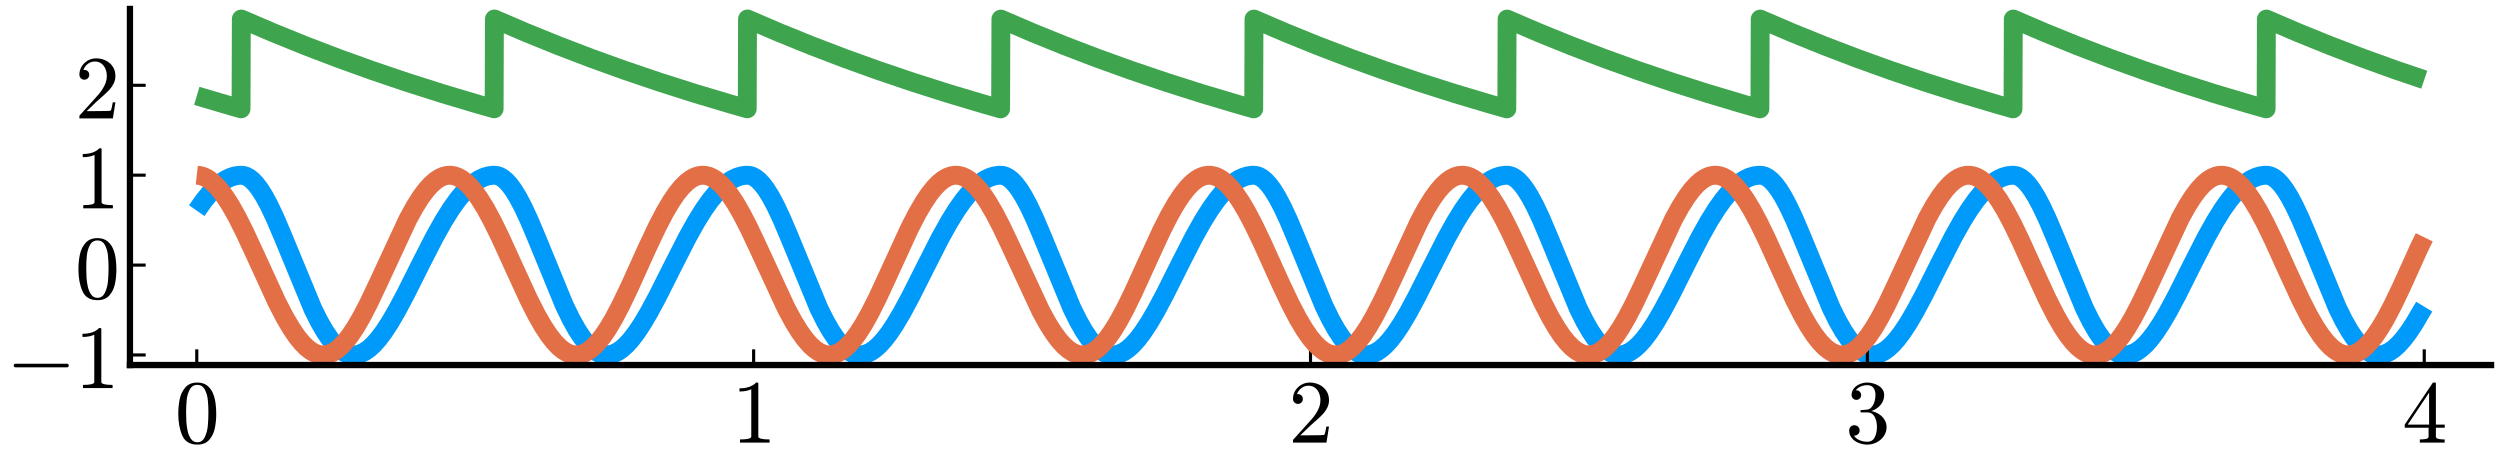 <?xml version="1.0" encoding="utf-8" standalone="no"?>
<!DOCTYPE svg PUBLIC "-//W3C//DTD SVG 1.1//EN"
  "http://www.w3.org/Graphics/SVG/1.1/DTD/svg11.dtd">
<svg xmlns:xlink="http://www.w3.org/1999/xlink" width="794.88pt" height="149.76pt" viewBox="0 0 794.88 149.76" xmlns="http://www.w3.org/2000/svg" version="1.1">
 <defs>
  <style type="text/css">*{stroke-linejoin: round; stroke-linecap: butt}</style>
 </defs>
 <g id="figure_1">
  <g id="patch_1">
   <path d="M 0 149.76 
L 794.88 149.76 
L 794.88 0 
L 0 0 
L 0 149.76 
z
" style="fill: none"/>
  </g>
  <g id="axes_1">
   <g id="patch_2">
    <path d="M 41.316 116.065 
L 792.045 116.065 
L 792.045 2.835 
L 41.316 2.835 
L 41.316 116.065 
z
" style="fill: none"/>
   </g>
   <g id="line2d_1">
    <path d="M 62.564 66.98 
L 64.688 63.932 
L 66.636 61.519 
L 68.406 59.667 
L 70.089 58.225 
L 71.682 57.155 
L 73.187 56.413 
L 74.604 55.954 
L 76.02 55.728 
L 77.259 55.743 
L 78.145 55.983 
L 79.119 56.485 
L 80.181 57.309 
L 81.332 58.51 
L 82.571 60.138 
L 83.988 62.384 
L 85.581 65.342 
L 87.529 69.466 
L 90.008 75.298 
L 99.48 98.215 
L 101.516 102.28 
L 103.287 105.353 
L 104.881 107.706 
L 106.386 109.541 
L 107.713 110.833 
L 108.953 111.755 
L 110.192 112.4 
L 111.343 112.749 
L 112.494 112.861 
L 113.645 112.738 
L 114.796 112.387 
L 116.035 111.761 
L 117.363 110.818 
L 118.78 109.519 
L 120.285 107.831 
L 121.967 105.606 
L 123.914 102.639 
L 126.128 98.85 
L 128.961 93.527 
L 133.83 83.798 
L 138.168 75.331 
L 141.001 70.276 
L 143.391 66.456 
L 145.516 63.476 
L 147.375 61.229 
L 149.145 59.426 
L 150.827 58.033 
L 152.421 57.009 
L 153.926 56.312 
L 155.342 55.896 
L 156.759 55.712 
L 157.91 55.773 
L 158.795 56.052 
L 159.769 56.598 
L 160.831 57.466 
L 161.982 58.712 
L 163.221 60.385 
L 164.638 62.677 
L 166.32 65.858 
L 168.268 70.046 
L 170.835 76.147 
L 179.422 97.056 
L 181.547 101.426 
L 183.406 104.762 
L 185.088 107.331 
L 186.593 109.236 
L 188.01 110.672 
L 189.338 111.693 
L 190.577 112.359 
L 191.728 112.729 
L 192.879 112.86 
L 194.03 112.757 
L 195.18 112.425 
L 196.42 111.818 
L 197.659 110.965 
L 199.076 109.705 
L 200.581 108.055 
L 202.263 105.867 
L 204.122 103.079 
L 206.335 99.339 
L 209.08 94.229 
L 213.418 85.595 
L 218.464 75.677 
L 221.297 70.591 
L 223.687 66.735 
L 225.812 63.719 
L 227.759 61.337 
L 229.53 59.515 
L 231.212 58.104 
L 232.805 57.063 
L 234.31 56.349 
L 235.727 55.917 
L 237.143 55.717 
L 238.294 55.755 
L 239.18 56.011 
L 240.153 56.533 
L 241.216 57.376 
L 242.367 58.596 
L 243.606 60.243 
L 245.023 62.509 
L 246.616 65.486 
L 248.564 69.629 
L 251.043 75.475 
L 260.338 97.993 
L 262.374 102.084 
L 264.145 105.184 
L 265.738 107.564 
L 267.243 109.426 
L 268.571 110.743 
L 269.811 111.688 
L 271.05 112.356 
L 272.201 112.727 
L 273.352 112.86 
L 274.503 112.759 
L 275.654 112.428 
L 276.893 111.823 
L 278.132 110.972 
L 279.549 109.713 
L 281.054 108.064 
L 282.736 105.878 
L 284.595 103.091 
L 286.808 99.353 
L 289.553 94.245 
L 293.802 85.79 
L 298.848 75.859 
L 301.77 70.604 
L 304.16 66.748 
L 306.285 63.729 
L 308.232 61.346 
L 310.003 59.523 
L 311.685 58.11 
L 313.279 57.068 
L 314.784 56.352 
L 316.2 55.919 
L 317.617 55.717 
L 318.767 55.753 
L 319.653 56.008 
L 320.627 56.527 
L 321.689 57.368 
L 322.84 58.587 
L 324.079 60.231 
L 325.496 62.495 
L 327.089 65.47 
L 329.037 69.61 
L 331.516 75.455 
L 340.811 97.976 
L 342.847 102.069 
L 344.618 105.171 
L 346.212 107.553 
L 347.717 109.417 
L 349.133 110.813 
L 350.372 111.74 
L 351.612 112.39 
L 352.763 112.744 
L 353.914 112.861 
L 355.064 112.743 
L 356.215 112.396 
L 357.455 111.775 
L 358.783 110.837 
L 360.199 109.543 
L 361.704 107.86 
L 363.386 105.64 
L 365.334 102.678 
L 367.547 98.893 
L 370.38 93.574 
L 375.249 83.846 
L 379.587 75.376 
L 382.42 70.317 
L 384.81 66.493 
L 386.935 63.507 
L 388.883 61.157 
L 390.653 59.366 
L 392.335 57.986 
L 393.84 57.023 
L 395.345 56.321 
L 396.762 55.901 
L 398.178 55.713 
L 399.329 55.768 
L 400.214 56.042 
L 401.188 56.581 
L 402.251 57.443 
L 403.402 58.683 
L 404.641 60.349 
L 406.057 62.635 
L 407.739 65.809 
L 409.687 69.991 
L 412.254 76.088 
L 420.93 97.196 
L 423.055 101.55 
L 424.914 104.869 
L 426.596 107.42 
L 428.101 109.309 
L 429.518 110.729 
L 430.757 111.678 
L 431.996 112.349 
L 433.147 112.724 
L 434.298 112.86 
L 435.449 112.762 
L 436.6 112.434 
L 437.839 111.833 
L 439.079 110.984 
L 440.495 109.729 
L 442 108.084 
L 443.682 105.901 
L 445.541 103.117 
L 447.755 99.382 
L 450.499 94.276 
L 454.749 85.822 
L 459.883 75.723 
L 462.716 70.632 
L 465.106 66.772 
L 467.231 63.751 
L 469.179 61.364 
L 470.949 59.538 
L 472.631 58.122 
L 474.225 57.077 
L 475.73 56.358 
L 477.146 55.922 
L 478.563 55.718 
L 479.714 55.751 
L 480.599 56.002 
L 481.573 56.517 
L 482.635 57.354 
L 483.786 58.567 
L 485.026 60.208 
L 486.442 62.467 
L 488.036 65.438 
L 489.983 69.574 
L 492.462 75.416 
L 501.846 98.13 
L 503.882 102.204 
L 505.653 105.288 
L 507.246 107.652 
L 508.751 109.497 
L 510.079 110.799 
L 511.319 111.73 
L 512.558 112.383 
L 513.709 112.741 
L 514.86 112.861 
L 516.011 112.746 
L 517.162 112.403 
L 518.401 111.785 
L 519.729 110.85 
L 521.146 109.559 
L 522.651 107.88 
L 524.333 105.663 
L 526.28 102.704 
L 528.493 98.922 
L 531.326 93.605 
L 536.107 84.056 
L 540.533 75.406 
L 543.366 70.344 
L 545.757 66.517 
L 547.881 63.528 
L 549.829 61.175 
L 551.6 59.381 
L 553.282 57.997 
L 554.787 57.032 
L 556.292 56.327 
L 557.708 55.905 
L 559.125 55.714 
L 560.276 55.765 
L 561.161 56.035 
L 562.135 56.57 
L 563.197 57.428 
L 564.348 58.664 
L 565.587 60.326 
L 567.004 62.607 
L 568.597 65.599 
L 570.545 69.755 
L 573.024 75.613 
L 582.231 97.924 
L 584.267 102.023 
L 586.126 105.275 
L 587.72 107.641 
L 589.225 109.488 
L 590.553 110.792 
L 591.792 111.725 
L 593.031 112.38 
L 594.182 112.739 
L 595.333 112.861 
L 596.484 112.748 
L 597.635 112.406 
L 598.874 111.79 
L 600.202 110.857 
L 601.619 109.568 
L 603.124 107.89 
L 604.806 105.674 
L 606.753 102.717 
L 608.967 98.936 
L 611.8 93.621 
L 616.58 84.073 
L 621.007 75.421 
L 623.84 70.358 
L 626.23 66.529 
L 628.355 63.539 
L 630.302 61.184 
L 632.073 59.389 
L 633.755 58.003 
L 635.26 57.036 
L 636.765 56.33 
L 638.181 55.906 
L 639.598 55.714 
L 640.749 55.763 
L 641.634 56.031 
L 642.608 56.565 
L 643.67 57.421 
L 644.821 58.654 
L 646.06 60.314 
L 647.477 62.593 
L 649.07 65.583 
L 651.018 69.737 
L 653.497 75.593 
L 662.704 97.907 
L 664.74 102.008 
L 666.599 105.262 
L 668.193 107.63 
L 669.698 109.479 
L 671.026 110.785 
L 672.265 111.719 
L 673.505 112.376 
L 674.655 112.738 
L 675.806 112.861 
L 676.957 112.749 
L 678.108 112.409 
L 679.347 111.795 
L 680.675 110.863 
L 682.092 109.576 
L 683.597 107.9 
L 685.279 105.686 
L 687.227 102.73 
L 689.44 98.951 
L 692.273 93.636 
L 697.053 84.089 
L 701.48 75.436 
L 704.313 70.372 
L 706.703 66.541 
L 708.828 63.55 
L 710.775 61.193 
L 712.546 59.396 
L 714.228 58.009 
L 715.733 57.041 
L 717.238 56.334 
L 718.655 55.908 
L 720.071 55.715 
L 721.222 55.762 
L 722.107 56.028 
L 723.081 56.559 
L 724.143 57.413 
L 725.294 58.644 
L 726.534 60.302 
L 727.95 62.579 
L 729.544 65.566 
L 731.491 69.719 
L 733.97 75.574 
L 743.177 97.89 
L 745.213 101.993 
L 747.072 105.249 
L 748.666 107.619 
L 750.171 109.47 
L 751.499 110.778 
L 752.738 111.714 
L 753.978 112.373 
L 755.129 112.736 
L 756.279 112.861 
L 757.43 112.751 
L 758.581 112.412 
L 759.821 111.799 
L 761.149 110.87 
L 762.565 109.584 
L 764.07 107.909 
L 765.752 105.697 
L 767.7 102.743 
L 769.913 98.965 
L 770.798 97.502 
L 770.798 97.502 
" clip-path="url(#pfb1a36bf97)" style="fill: none; stroke: #009afa; stroke-width: 6"/>
   </g>
   <g id="matplotlib.axis_1">
    <g id="xtick_1">
     <g id="line2d_2">
      <defs>
       <path id="m0e7eb1b8d7" d="M 0 0 
L 0 -5 
" style="stroke: #000000"/>
      </defs>
      <g>
       <use xlink:href="#m0e7eb1b8d7" x="62.564" y="116.065" style="stroke: #000000"/>
      </g>
     </g>
     <g id="text_1">
      <!-- $0$ -->
      <g transform="translate(55.564 140.841) scale(0.28 -0.28)">
       <defs>
        <path id="Cmr10-30" d="M 1600 -141 
Q 816 -141 533 504 
Q 250 1150 250 2041 
Q 250 2597 351 3087 
Q 453 3578 754 3920 
Q 1056 4263 1600 4263 
Q 2022 4263 2290 4056 
Q 2559 3850 2700 3523 
Q 2841 3197 2892 2823 
Q 2944 2450 2944 2041 
Q 2944 1491 2842 1011 
Q 2741 531 2444 195 
Q 2147 -141 1600 -141 
z
M 1600 25 
Q 1956 25 2131 390 
Q 2306 756 2347 1200 
Q 2388 1644 2388 2144 
Q 2388 2625 2347 3031 
Q 2306 3438 2132 3767 
Q 1959 4097 1600 4097 
Q 1238 4097 1063 3765 
Q 888 3434 847 3029 
Q 806 2625 806 2144 
Q 806 1788 823 1472 
Q 841 1156 916 820 
Q 991 484 1158 254 
Q 1325 25 1600 25 
z
" transform="scale(0.016)"/>
       </defs>
       <use xlink:href="#Cmr10-30" transform="translate(0 0.391)"/>
      </g>
     </g>
    </g>
    <g id="xtick_2">
     <g id="line2d_3">
      <g>
       <use xlink:href="#m0e7eb1b8d7" x="239.622" y="116.065" style="stroke: #000000"/>
      </g>
     </g>
     <g id="text_2">
      <!-- $1$ -->
      <g transform="translate(232.622 140.841) scale(0.28 -0.28)">
       <defs>
        <path id="Cmr10-31" d="M 594 0 
L 594 225 
Q 1394 225 1394 428 
L 1394 3788 
Q 1063 3628 556 3628 
L 556 3853 
Q 1341 3853 1741 4263 
L 1831 4263 
Q 1853 4263 1873 4245 
Q 1894 4228 1894 4206 
L 1894 428 
Q 1894 225 2694 225 
L 2694 0 
L 594 0 
z
" transform="scale(0.016)"/>
       </defs>
       <use xlink:href="#Cmr10-31" transform="translate(0 0.391)"/>
      </g>
     </g>
    </g>
    <g id="xtick_3">
     <g id="line2d_4">
      <g>
       <use xlink:href="#m0e7eb1b8d7" x="416.681" y="116.065" style="stroke: #000000"/>
      </g>
     </g>
     <g id="text_3">
      <!-- $2$ -->
      <g transform="translate(409.681 140.841) scale(0.28 -0.28)">
       <defs>
        <path id="Cmr10-32" d="M 319 0 
L 319 172 
Q 319 188 331 206 
L 1325 1306 
Q 1550 1550 1690 1715 
Q 1831 1881 1968 2097 
Q 2106 2313 2186 2536 
Q 2266 2759 2266 3009 
Q 2266 3272 2169 3511 
Q 2072 3750 1880 3894 
Q 1688 4038 1416 4038 
Q 1138 4038 916 3870 
Q 694 3703 603 3438 
Q 628 3444 672 3444 
Q 816 3444 917 3347 
Q 1019 3250 1019 3097 
Q 1019 2950 917 2848 
Q 816 2747 672 2747 
Q 522 2747 420 2851 
Q 319 2956 319 3097 
Q 319 3338 409 3548 
Q 500 3759 670 3923 
Q 841 4088 1055 4175 
Q 1269 4263 1509 4263 
Q 1875 4263 2190 4108 
Q 2506 3953 2690 3670 
Q 2875 3388 2875 3009 
Q 2875 2731 2753 2481 
Q 2631 2231 2440 2026 
Q 2250 1822 1953 1562 
Q 1656 1303 1563 1216 
L 838 519 
L 1453 519 
Q 1906 519 2211 526 
Q 2516 534 2534 550 
Q 2609 631 2688 1141 
L 2875 1141 
L 2694 0 
L 319 0 
z
" transform="scale(0.016)"/>
       </defs>
       <use xlink:href="#Cmr10-32" transform="translate(0 0.391)"/>
      </g>
     </g>
    </g>
    <g id="xtick_4">
     <g id="line2d_5">
      <g>
       <use xlink:href="#m0e7eb1b8d7" x="593.74" y="116.065" style="stroke: #000000"/>
      </g>
     </g>
     <g id="text_4">
      <!-- $3$ -->
      <g transform="translate(586.74 140.841) scale(0.28 -0.28)">
       <defs>
        <path id="Cmr10-33" d="M 609 494 
Q 759 275 1012 169 
Q 1266 63 1556 63 
Q 1928 63 2084 380 
Q 2241 697 2241 1100 
Q 2241 1281 2208 1462 
Q 2175 1644 2097 1800 
Q 2019 1956 1883 2050 
Q 1747 2144 1550 2144 
L 1125 2144 
Q 1069 2144 1069 2203 
L 1069 2259 
Q 1069 2309 1125 2309 
L 1478 2338 
Q 1703 2338 1851 2506 
Q 2000 2675 2069 2917 
Q 2138 3159 2138 3378 
Q 2138 3684 1994 3881 
Q 1850 4078 1556 4078 
Q 1313 4078 1091 3986 
Q 869 3894 738 3706 
Q 750 3709 759 3711 
Q 769 3713 781 3713 
Q 925 3713 1022 3613 
Q 1119 3513 1119 3372 
Q 1119 3234 1022 3134 
Q 925 3034 781 3034 
Q 641 3034 541 3134 
Q 441 3234 441 3372 
Q 441 3647 606 3850 
Q 772 4053 1033 4158 
Q 1294 4263 1556 4263 
Q 1750 4263 1965 4205 
Q 2181 4147 2356 4039 
Q 2531 3931 2642 3762 
Q 2753 3594 2753 3378 
Q 2753 3109 2633 2881 
Q 2513 2653 2303 2487 
Q 2094 2322 1844 2241 
Q 2122 2188 2372 2031 
Q 2622 1875 2773 1631 
Q 2925 1388 2925 1106 
Q 2925 753 2731 467 
Q 2538 181 2222 20 
Q 1906 -141 1556 -141 
Q 1256 -141 954 -26 
Q 653 88 461 316 
Q 269 544 269 863 
Q 269 1022 375 1128 
Q 481 1234 641 1234 
Q 744 1234 830 1186 
Q 916 1138 964 1050 
Q 1013 963 1013 863 
Q 1013 706 903 600 
Q 794 494 641 494 
L 609 494 
z
" transform="scale(0.016)"/>
       </defs>
       <use xlink:href="#Cmr10-33" transform="translate(0 0.391)"/>
      </g>
     </g>
    </g>
    <g id="xtick_5">
     <g id="line2d_6">
      <g>
       <use xlink:href="#m0e7eb1b8d7" x="770.798" y="116.065" style="stroke: #000000"/>
      </g>
     </g>
     <g id="text_5">
      <!-- $4$ -->
      <g transform="translate(763.798 140.841) scale(0.28 -0.28)">
       <defs>
        <path id="Cmr10-34" d="M 178 1056 
L 178 1281 
L 2156 4231 
Q 2178 4263 2222 4263 
L 2316 4263 
Q 2388 4263 2388 4191 
L 2388 1281 
L 3016 1281 
L 3016 1056 
L 2388 1056 
L 2388 428 
Q 2388 297 2575 261 
Q 2763 225 3009 225 
L 3009 0 
L 1247 0 
L 1247 225 
Q 1494 225 1681 261 
Q 1869 297 1869 428 
L 1869 1056 
L 178 1056 
z
M 391 1281 
L 1906 1281 
L 1906 3547 
L 391 1281 
z
" transform="scale(0.016)"/>
       </defs>
       <use xlink:href="#Cmr10-34" transform="translate(0 0.391)"/>
      </g>
     </g>
    </g>
   </g>
   <g id="matplotlib.axis_2">
    <g id="ytick_1">
     <g id="line2d_7">
      <defs>
       <path id="m4512f82c50" d="M 0 0 
L 5 0 
" style="stroke: #000000"/>
      </defs>
      <g>
       <use xlink:href="#m4512f82c50" x="41.316" y="112.861" style="stroke: #000000"/>
      </g>
     </g>
     <g id="text_6">
      <!-- $-1$ -->
      <g transform="translate(1.976 123.499) scale(0.28 -0.28)">
       <defs>
        <path id="Cmsy10-a1" d="M 653 1472 
Q 600 1472 565 1512 
Q 531 1553 531 1600 
Q 531 1647 565 1687 
Q 600 1728 653 1728 
L 4325 1728 
Q 4375 1728 4408 1687 
Q 4441 1647 4441 1600 
Q 4441 1553 4408 1512 
Q 4375 1472 4325 1472 
L 653 1472 
z
" transform="scale(0.016)"/>
       </defs>
       <use xlink:href="#Cmsy10-a1" transform="translate(0 0.391)"/>
       <use xlink:href="#Cmr10-31" transform="translate(77.686 0.391)"/>
      </g>
     </g>
    </g>
    <g id="ytick_2">
     <g id="line2d_8">
      <g>
       <use xlink:href="#m4512f82c50" x="41.316" y="84.281" style="stroke: #000000"/>
      </g>
     </g>
     <g id="text_7">
      <!-- $0$ -->
      <g transform="translate(23.816 94.919) scale(0.28 -0.28)">
       <use xlink:href="#Cmr10-30" transform="translate(0 0.391)"/>
      </g>
     </g>
    </g>
    <g id="ytick_3">
     <g id="line2d_9">
      <g>
       <use xlink:href="#m4512f82c50" x="41.316" y="55.701" style="stroke: #000000"/>
      </g>
     </g>
     <g id="text_8">
      <!-- $1$ -->
      <g transform="translate(23.816 66.339) scale(0.28 -0.28)">
       <use xlink:href="#Cmr10-31" transform="translate(0 0.391)"/>
      </g>
     </g>
    </g>
    <g id="ytick_4">
     <g id="line2d_10">
      <g>
       <use xlink:href="#m4512f82c50" x="41.316" y="27.122" style="stroke: #000000"/>
      </g>
     </g>
     <g id="text_9">
      <!-- $2$ -->
      <g transform="translate(23.816 37.759) scale(0.28 -0.28)">
       <use xlink:href="#Cmr10-32" transform="translate(0 0.391)"/>
      </g>
     </g>
    </g>
   </g>
   <g id="line2d_11">
    <path d="M 62.564 55.702 
L 63.714 55.833 
L 64.865 56.194 
L 66.016 56.782 
L 67.256 57.662 
L 68.584 58.882 
L 70 60.483 
L 71.594 62.631 
L 73.364 65.408 
L 75.4 69.043 
L 77.791 73.793 
L 80.978 80.663 
L 88.06 96.091 
L 90.539 100.876 
L 92.575 104.35 
L 94.346 106.962 
L 95.939 108.945 
L 97.444 110.467 
L 98.772 111.511 
L 100.011 112.222 
L 101.251 112.672 
L 102.402 112.852 
L 103.553 112.801 
L 104.703 112.52 
L 105.854 112.011 
L 107.094 111.213 
L 108.422 110.079 
L 109.838 108.564 
L 111.343 106.63 
L 113.025 104.105 
L 114.973 100.759 
L 117.186 96.498 
L 120.019 90.533 
L 129.669 69.764 
L 131.882 65.747 
L 133.83 62.666 
L 135.512 60.404 
L 137.017 58.727 
L 138.433 57.471 
L 139.761 56.59 
L 141.001 56.036 
L 142.151 55.759 
L 143.302 55.711 
L 144.453 55.894 
L 145.604 56.306 
L 146.843 57.002 
L 148.083 57.953 
L 149.411 59.245 
L 150.916 61.034 
L 152.509 63.276 
L 154.368 66.3 
L 156.493 70.215 
L 159.061 75.449 
L 162.867 83.796 
L 168.002 94.985 
L 170.569 100.047 
L 172.694 103.766 
L 174.553 106.585 
L 176.235 108.733 
L 177.74 110.299 
L 179.068 111.383 
L 180.308 112.133 
L 181.547 112.622 
L 182.698 112.838 
L 183.849 112.825 
L 185 112.581 
L 186.15 112.108 
L 187.39 111.349 
L 188.718 110.254 
L 190.134 108.78 
L 191.639 106.885 
L 193.321 104.401 
L 195.18 101.254 
L 197.394 97.047 
L 200.138 91.319 
L 205.538 79.367 
L 208.991 72.047 
L 211.381 67.468 
L 213.418 64.021 
L 215.188 61.437 
L 216.782 59.482 
L 218.287 57.988 
L 219.615 56.97 
L 220.854 56.284 
L 222.005 55.882 
L 223.156 55.709 
L 224.307 55.766 
L 225.458 56.053 
L 226.608 56.568 
L 227.848 57.373 
L 229.176 58.514 
L 230.592 60.036 
L 232.186 62.101 
L 233.868 64.651 
L 235.815 68.024 
L 238.117 72.487 
L 241.039 78.679 
L 249.98 98.002 
L 252.282 102.262 
L 254.23 105.419 
L 255.912 107.756 
L 257.505 109.597 
L 258.922 110.906 
L 260.25 111.838 
L 261.489 112.441 
L 262.64 112.765 
L 263.791 112.86 
L 264.942 112.724 
L 266.092 112.358 
L 267.243 111.766 
L 268.483 110.88 
L 269.811 109.655 
L 271.227 108.049 
L 272.821 105.896 
L 274.591 103.114 
L 276.627 99.473 
L 279.018 94.718 
L 282.293 87.649 
L 289.199 72.602 
L 291.677 67.803 
L 293.714 64.315 
L 295.484 61.688 
L 297.078 59.69 
L 298.583 58.153 
L 299.911 57.095 
L 301.15 56.37 
L 302.39 55.907 
L 303.54 55.714 
L 304.691 55.752 
L 305.842 56.02 
L 306.993 56.516 
L 308.232 57.301 
L 309.56 58.421 
L 310.977 59.922 
L 312.482 61.842 
L 314.164 64.353 
L 316.112 67.686 
L 318.325 71.934 
L 321.158 77.889 
L 330.985 99.014 
L 333.198 103.005 
L 335.057 105.931 
L 336.739 108.188 
L 338.244 109.859 
L 339.66 111.11 
L 340.988 111.985 
L 342.228 112.534 
L 343.379 112.807 
L 344.529 112.849 
L 345.68 112.662 
L 346.831 112.245 
L 348.071 111.544 
L 349.31 110.588 
L 350.638 109.291 
L 352.143 107.497 
L 353.737 105.249 
L 355.596 102.22 
L 357.72 98.3 
L 360.288 93.061 
L 364.094 84.712 
L 369.229 73.527 
L 371.797 68.47 
L 373.921 64.756 
L 375.78 61.943 
L 377.462 59.801 
L 378.967 58.241 
L 380.295 57.162 
L 381.535 56.417 
L 382.774 55.933 
L 383.925 55.722 
L 385.076 55.74 
L 386.227 55.989 
L 387.378 56.466 
L 388.617 57.231 
L 389.945 58.33 
L 391.362 59.81 
L 392.867 61.71 
L 394.549 64.199 
L 396.408 67.352 
L 398.621 71.563 
L 401.365 77.295 
L 406.943 89.636 
L 410.307 96.741 
L 412.697 101.297 
L 414.733 104.717 
L 416.504 107.275 
L 418.097 109.204 
L 419.514 110.595 
L 420.842 111.608 
L 422.081 112.289 
L 423.232 112.686 
L 424.383 112.855 
L 425.534 112.792 
L 426.685 112.5 
L 427.836 111.981 
L 429.075 111.171 
L 430.403 110.025 
L 431.819 108.498 
L 433.413 106.427 
L 435.095 103.871 
L 437.043 100.493 
L 439.344 96.026 
L 442.266 89.83 
L 451.207 70.513 
L 453.509 66.258 
L 455.457 63.106 
L 457.139 60.775 
L 458.732 58.94 
L 460.149 57.636 
L 461.477 56.709 
L 462.716 56.112 
L 463.867 55.792 
L 465.018 55.703 
L 466.169 55.844 
L 467.32 56.214 
L 468.471 56.811 
L 469.71 57.702 
L 471.038 58.931 
L 472.454 60.543 
L 474.048 62.701 
L 475.819 65.489 
L 477.855 69.134 
L 480.245 73.894 
L 483.521 80.966 
L 490.426 96.009 
L 492.905 100.803 
L 494.941 104.286 
L 496.711 106.907 
L 498.305 108.899 
L 499.81 110.431 
L 501.138 111.484 
L 502.377 112.203 
L 503.617 112.662 
L 504.768 112.849 
L 505.918 112.807 
L 507.069 112.534 
L 508.22 112.033 
L 509.46 111.243 
L 510.788 110.118 
L 512.204 108.612 
L 513.709 106.686 
L 515.391 104.17 
L 517.339 100.832 
L 519.552 96.579 
L 522.385 90.621 
L 532.123 69.671 
L 534.336 65.665 
L 536.284 62.596 
L 537.966 60.345 
L 539.471 58.679 
L 540.888 57.434 
L 542.216 56.564 
L 543.455 56.02 
L 544.606 55.752 
L 545.757 55.714 
L 546.908 55.907 
L 548.058 56.328 
L 549.298 57.034 
L 550.537 57.995 
L 551.954 59.394 
L 553.459 61.212 
L 555.141 63.62 
L 557 66.693 
L 559.125 70.654 
L 561.781 76.118 
L 565.941 85.286 
L 570.456 95.085 
L 573.024 100.137 
L 575.148 103.845 
L 577.008 106.653 
L 578.69 108.789 
L 580.195 110.343 
L 581.523 111.417 
L 582.762 112.157 
L 584.001 112.635 
L 585.152 112.842 
L 586.303 112.819 
L 587.454 112.565 
L 588.605 112.084 
L 589.844 111.314 
L 591.172 110.209 
L 592.589 108.724 
L 594.094 106.819 
L 595.776 104.324 
L 597.723 101.007 
L 599.937 96.774 
L 602.77 90.831 
L 612.773 69.348 
L 614.987 65.381 
L 616.846 62.479 
L 618.528 60.247 
L 620.033 58.6 
L 621.449 57.373 
L 622.777 56.521 
L 624.017 55.994 
L 625.168 55.742 
L 626.318 55.72 
L 627.469 55.929 
L 628.62 56.366 
L 629.86 57.089 
L 631.188 58.145 
L 632.604 59.581 
L 634.109 61.437 
L 635.791 63.883 
L 637.65 66.992 
L 639.775 70.987 
L 642.431 76.48 
L 646.769 86.058 
L 651.018 95.251 
L 653.585 100.286 
L 655.71 103.976 
L 657.569 106.764 
L 659.163 108.78 
L 660.668 110.336 
L 661.996 111.412 
L 663.235 112.153 
L 664.475 112.633 
L 665.625 112.842 
L 666.776 112.82 
L 667.927 112.568 
L 669.078 112.088 
L 670.317 111.32 
L 671.645 110.217 
L 673.062 108.733 
L 674.567 106.83 
L 676.249 104.337 
L 678.197 101.022 
L 680.41 96.79 
L 683.243 90.848 
L 693.247 69.363 
L 695.46 65.394 
L 697.319 62.491 
L 699.001 60.257 
L 700.506 58.608 
L 701.922 57.379 
L 703.25 56.525 
L 704.49 55.997 
L 705.641 55.743 
L 706.792 55.72 
L 707.942 55.927 
L 709.093 56.362 
L 710.333 57.083 
L 711.661 58.138 
L 713.077 59.572 
L 714.582 61.426 
L 716.264 63.87 
L 718.123 66.978 
L 720.248 70.971 
L 722.904 76.463 
L 727.242 86.04 
L 731.491 95.235 
L 734.059 100.271 
L 736.183 103.963 
L 738.042 106.753 
L 739.636 108.77 
L 741.141 110.329 
L 742.469 111.406 
L 743.708 112.149 
L 744.948 112.631 
L 746.099 112.841 
L 747.25 112.821 
L 748.4 112.571 
L 749.551 112.092 
L 750.791 111.326 
L 752.119 110.224 
L 753.535 108.743 
L 755.04 106.841 
L 756.722 104.35 
L 758.581 101.196 
L 760.794 96.983 
L 763.539 91.249 
L 769.205 78.714 
L 770.798 75.449 
L 770.798 75.449 
" clip-path="url(#pfb1a36bf97)" style="fill: none; stroke: #e36f47; stroke-width: 6"/>
   </g>
   <g id="patch_3">
    <path d="M 41.316 116.065 
L 41.316 2.835 
" style="fill: none; stroke: #000000; stroke-width: 2; stroke-linejoin: miter; stroke-linecap: square"/>
   </g>
   <g id="patch_4">
    <path d="M 41.316 116.065 
L 792.045 116.065 
" style="fill: none; stroke: #000000; stroke-width: 2; stroke-linejoin: miter; stroke-linecap: square"/>
   </g>
   <g id="line2d_12">
    <path d="M 62.564 30.487 
L 74.338 33.948 
L 76.64 34.598 
L 76.728 6.046 
L 76.817 6.086 
L 86.821 10.381 
L 97.001 14.51 
L 107.448 18.508 
L 118.16 22.369 
L 129.226 26.12 
L 140.558 29.726 
L 152.244 33.21 
L 157.113 34.596 
L 157.201 6.043 
L 157.29 6.082 
L 167.294 10.378 
L 177.475 14.507 
L 187.921 18.505 
L 198.633 22.366 
L 209.699 26.118 
L 221.031 29.723 
L 232.717 33.208 
L 237.586 34.593 
L 237.675 6.039 
L 237.763 6.078 
L 247.767 10.374 
L 257.948 14.504 
L 268.394 18.502 
L 279.106 22.363 
L 290.172 26.115 
L 301.504 29.721 
L 313.19 33.206 
L 318.148 34.616 
L 318.236 6.075 
L 318.325 6.114 
L 328.329 10.408 
L 338.51 14.536 
L 348.956 18.532 
L 359.668 22.392 
L 370.734 26.141 
L 382.066 29.746 
L 393.752 33.229 
L 398.621 34.614 
L 398.709 6.071 
L 398.798 6.11 
L 408.802 10.405 
L 418.983 14.533 
L 429.429 18.529 
L 440.141 22.389 
L 451.207 26.139 
L 462.539 29.743 
L 474.225 33.226 
L 479.094 34.611 
L 479.183 6.068 
L 479.271 6.107 
L 489.275 10.401 
L 499.456 14.529 
L 509.902 18.526 
L 520.614 22.386 
L 531.681 26.136 
L 543.012 29.741 
L 554.698 33.224 
L 559.567 34.609 
L 559.656 6.064 
L 559.744 6.103 
L 569.748 10.398 
L 579.929 14.526 
L 590.375 18.523 
L 601.088 22.383 
L 612.154 26.133 
L 623.485 29.738 
L 635.171 33.222 
L 640.04 34.607 
L 640.129 6.061 
L 640.218 6.1 
L 650.221 10.394 
L 660.402 14.523 
L 670.849 18.52 
L 681.561 22.38 
L 692.627 26.131 
L 703.959 29.736 
L 715.645 33.22 
L 720.514 34.605 
L 720.602 6.057 
L 720.691 6.096 
L 730.695 10.391 
L 740.875 14.52 
L 751.322 18.517 
L 762.034 22.378 
L 770.798 25.34 
L 770.798 25.34 
" clip-path="url(#pfb1a36bf97)" style="fill: none; stroke: #3ea44e; stroke-width: 6"/>
   </g>
  </g>
 </g>
 <defs>
  <clipPath id="pfb1a36bf97">
   <rect x="41.316" y="2.835" width="750.729" height="113.231"/>
  </clipPath>
 </defs>
</svg>
